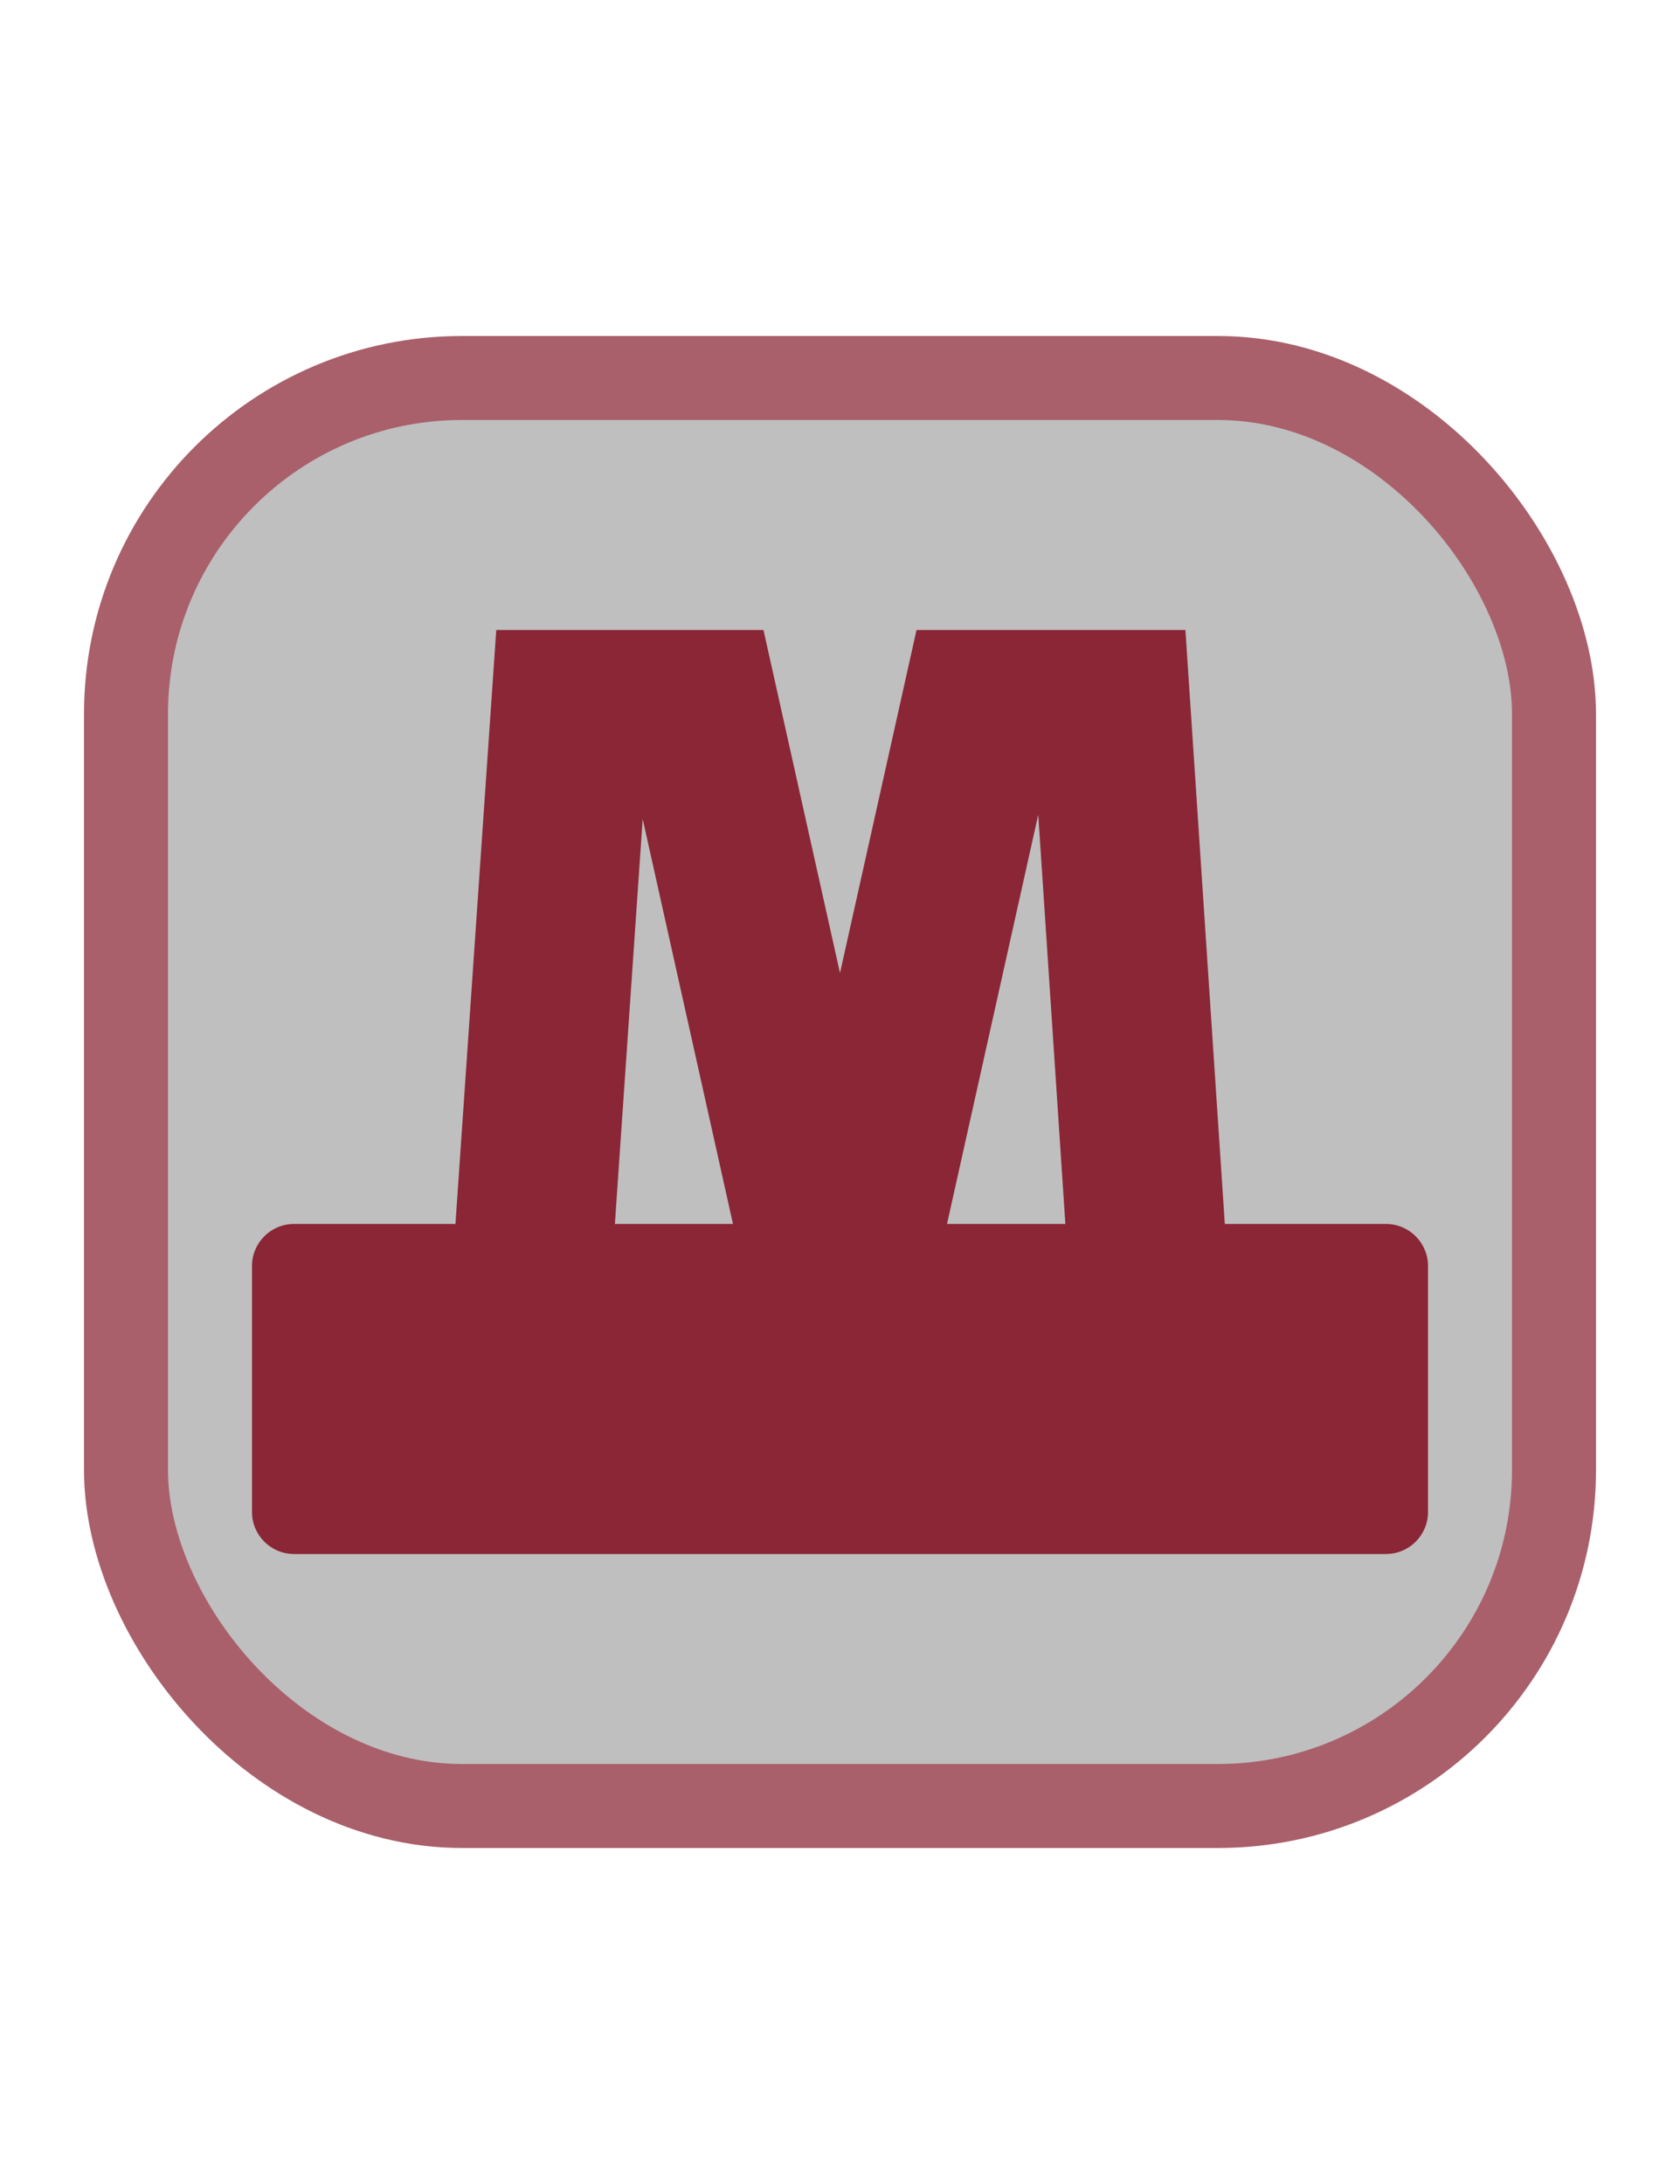 <svg width="20" height="26" viewBox="0 0 20 26" fill="none" xmlns="http://www.w3.org/2000/svg">
<rect x="1.5" y="4.5" width="17" height="17" rx="4" fill="#BFBFBF" stroke="#A9606B"/>
<path fill-rule="evenodd" clip-rule="evenodd" d="M9.089 7.5H5.908L5.422 14.571H3.5C3.224 14.571 3 14.795 3 15.071V18C3 18.276 3.224 18.5 3.5 18.5H16.5C16.776 18.5 17 18.276 17 18V15.071C17 14.795 16.776 14.571 16.5 14.571H14.581L14.112 7.5H10.911L10 11.584L9.089 7.5ZM12.683 14.571L12.36 9.699L11.274 14.571H12.683ZM8.726 14.571L7.651 9.75L7.32 14.571H8.726Z" fill="#8A2635"/>
</svg>
